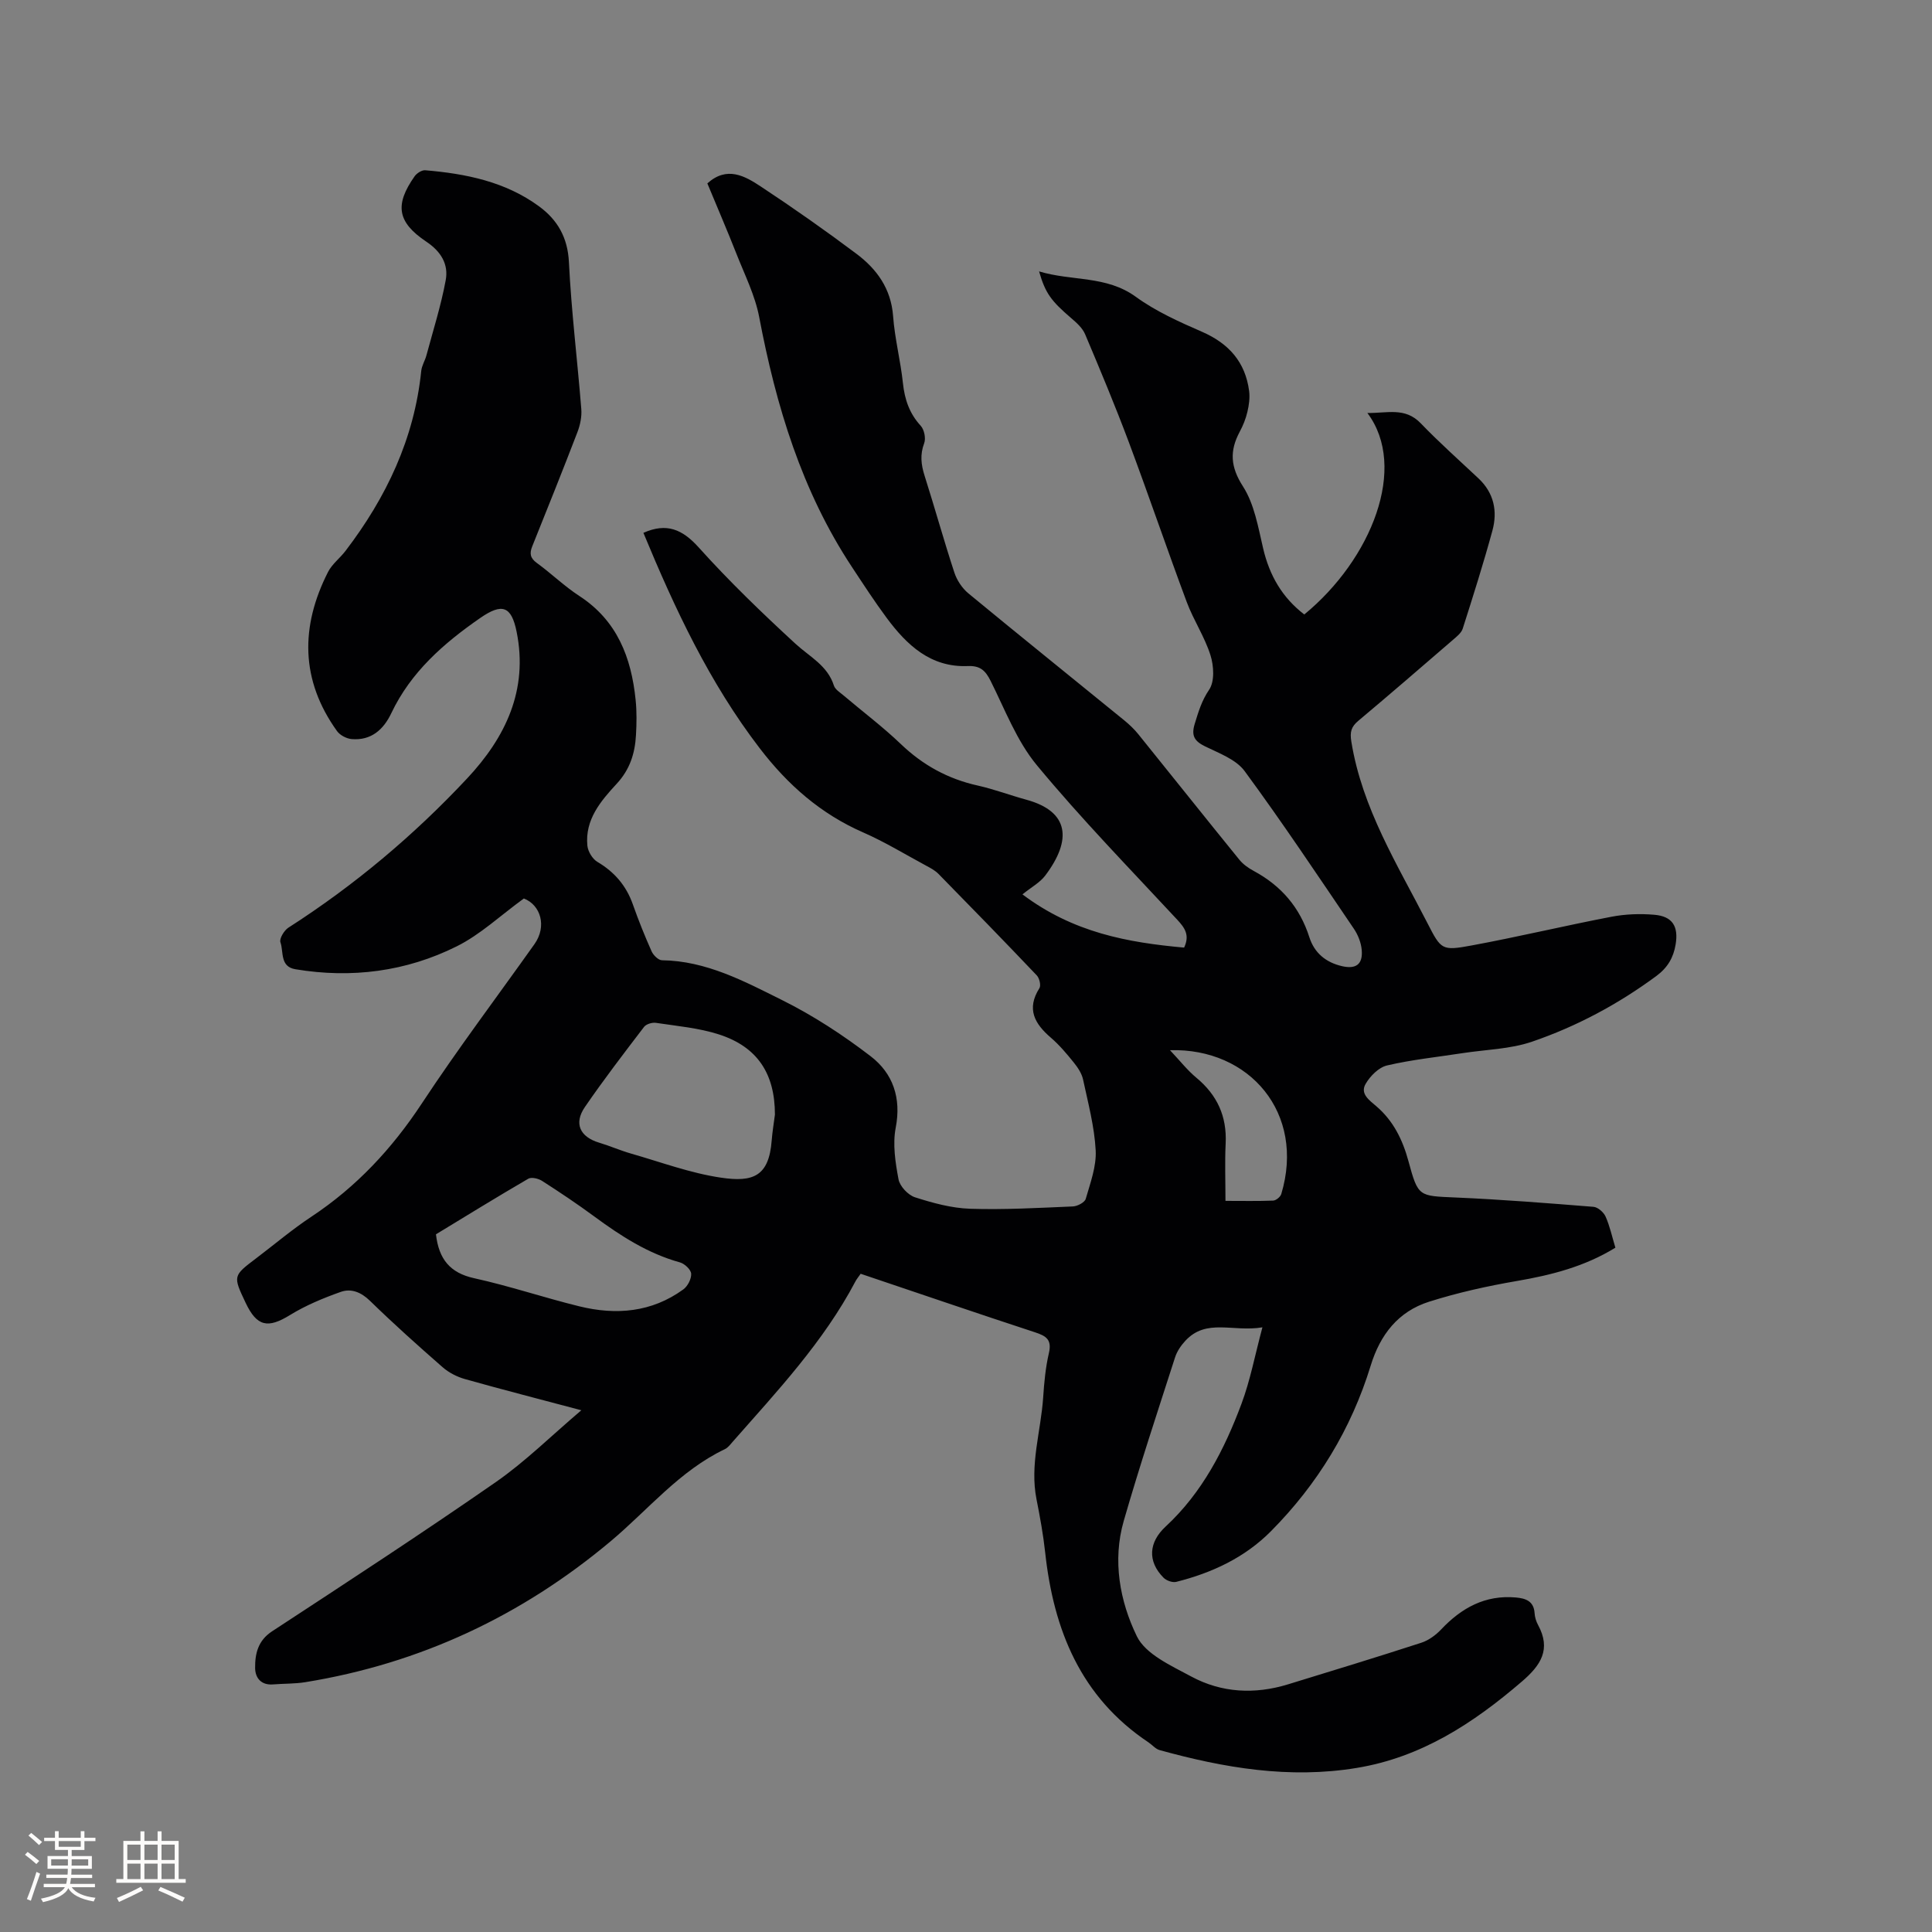 <svg enable-background="new 0 0 400 400" viewBox="0 0 400 400" xmlns="http://www.w3.org/2000/svg"><rect x="0" y="0" width="400" height="400" fill="#808080" stroke="none"/><path d="m178.19 263.72c-.48.7-.83 1.1-1.07 1.56-6.6 12.52-16.2 22.74-25.44 33.24-.48.55-.97 1.21-1.6 1.51-9.41 4.49-15.9 12.57-23.66 19.08-18.43 15.45-39.45 25.31-63.23 29.17-2.19.35-4.44.28-6.66.46-2.48.2-3.69-1.37-3.71-3.39-.03-2.95.57-5.68 3.52-7.61 15.51-10.16 31.05-20.29 46.27-30.86 6.13-4.25 11.49-9.59 17.75-14.9-8.6-2.29-16.38-4.28-24.11-6.46-1.65-.47-3.35-1.34-4.63-2.47-5.11-4.47-10.17-9-15.03-13.74-1.83-1.78-3.87-2.59-6-1.85-3.63 1.28-7.27 2.79-10.54 4.8-4.59 2.83-6.86 2.41-9.2-2.54-2.63-5.56-2.63-5.56 2.21-9.22 3.8-2.88 7.46-5.99 11.43-8.61 9.33-6.18 16.69-14.09 22.85-23.44 7.4-11.23 15.52-22 23.31-32.97 2.63-3.71 1.29-8.1-2.19-9.46-4.86 3.53-9 7.47-13.9 9.91-10.49 5.23-21.78 6.68-33.41 4.74-3.23-.54-2.4-3.61-3.09-5.58-.26-.75.76-2.45 1.64-3.02 13.65-8.75 25.97-19.1 37.02-30.91 7.92-8.46 12.68-18.28 10.24-30.36-1.07-5.29-2.97-6.02-7.54-2.85-7.56 5.24-14.36 11.18-18.41 19.72-1.62 3.41-4.18 5.68-8.19 5.35-1.07-.09-2.42-.79-3.04-1.65-7.58-10.55-7.61-21.64-1.87-32.94.84-1.65 2.48-2.87 3.63-4.38 8.44-11.06 14.24-23.23 15.67-37.24.11-1.11.79-2.15 1.08-3.25 1.39-5.17 3.02-10.3 3.99-15.55.61-3.29-.96-5.93-4.01-7.97-6.06-4.06-6.57-7.65-2.43-13.54.45-.64 1.49-1.31 2.2-1.25 8.42.71 16.62 2.36 23.59 7.49 3.8 2.79 5.91 6.44 6.16 11.54.5 10.15 1.75 20.26 2.56 30.39.13 1.58-.23 3.33-.81 4.83-3.03 7.9-6.19 15.75-9.34 23.6-.59 1.47-.45 2.44.94 3.45 3 2.18 5.69 4.81 8.79 6.83 7.85 5.1 10.78 12.76 11.67 21.53.25 2.41.21 4.88.07 7.31-.21 3.77-1.26 7.11-4 10.06-3.29 3.56-6.59 7.42-6.06 12.81.12 1.2 1.05 2.75 2.07 3.35 3.55 2.1 5.98 4.93 7.35 8.82 1.16 3.29 2.46 6.53 3.88 9.71.36.8 1.4 1.83 2.14 1.84 9.15.12 17.02 4.34 24.82 8.22 6.48 3.22 12.67 7.26 18.41 11.67 4.58 3.52 6.36 8.6 5.17 14.77-.66 3.42-.08 7.2.58 10.7.27 1.44 1.98 3.26 3.42 3.72 3.68 1.18 7.56 2.24 11.39 2.37 7.08.23 14.19-.18 21.29-.48.94-.04 2.45-.83 2.66-1.57.95-3.29 2.23-6.72 2.06-10.03-.26-4.93-1.57-9.81-2.61-14.67-.27-1.26-1.09-2.49-1.92-3.52-1.46-1.81-2.98-3.63-4.74-5.14-3.38-2.9-5.11-5.95-2.38-10.26.36-.57 0-2.08-.55-2.65-6.72-7.07-13.53-14.06-20.36-21.02-.72-.73-1.7-1.24-2.63-1.74-4.29-2.31-8.47-4.87-12.92-6.82-8.79-3.84-15.61-9.83-21.41-17.39-10.49-13.66-17.65-29.03-24.12-44.65 4.8-2.14 8.06-.74 11.45 3.02 6.29 7 13.1 13.56 20.03 19.94 2.92 2.69 6.63 4.48 7.96 8.66.25.8 1.25 1.41 1.97 2.02 3.96 3.36 8.14 6.5 11.88 10.08 4.57 4.38 9.77 7.23 15.93 8.6 3.4.76 6.69 2.01 10.06 2.93 8.89 2.43 9.49 8.31 3.92 15.7-1.1 1.46-2.88 2.41-4.72 3.9 10.52 7.93 21.82 9.97 33.47 11.02 1.22-2.61.12-4.11-1.44-5.79-9.8-10.55-19.88-20.89-29.05-31.97-4.16-5.02-6.6-11.52-9.58-17.47-1.08-2.15-2.16-3.17-4.74-3.06-7.66.31-12.6-4.34-16.78-9.98-2.52-3.4-4.83-6.96-7.16-10.49-10.42-15.76-15.73-33.38-19.22-51.75-.85-4.5-3-8.77-4.7-13.09-1.93-4.91-4.03-9.76-6.04-14.62 4.06-3.66 7.76-1.54 11.09.66 6.71 4.43 13.3 9.06 19.73 13.88 4.26 3.18 7.22 7.25 7.64 12.97.34 4.63 1.54 9.2 2.03 13.83.36 3.39 1.34 6.29 3.69 8.85.73.8 1.09 2.61.71 3.61-.89 2.36-.64 4.44.09 6.74 2.12 6.66 3.98 13.4 6.16 20.03.52 1.59 1.61 3.24 2.89 4.3 10.71 8.84 21.54 17.54 32.31 26.32 1.05.86 2.06 1.82 2.91 2.88 6.98 8.64 13.89 17.34 20.9 25.96.78.96 1.89 1.74 2.99 2.33 5.66 3.05 9.52 7.53 11.49 13.69 1.05 3.3 3.44 5.25 6.8 6.02 2.87.65 4.31-.4 4.05-3.36-.13-1.5-.76-3.11-1.61-4.37-7.44-10.96-14.79-22-22.63-32.66-1.78-2.42-5.29-3.7-8.19-5.12-2.2-1.08-2.9-2.2-2.15-4.65.77-2.5 1.44-4.81 3-7.1 1.15-1.7.96-4.94.26-7.14-1.2-3.8-3.51-7.25-4.91-11-4.1-11-7.88-22.11-11.99-33.1-2.82-7.52-5.92-14.94-9.05-22.34-.54-1.28-1.74-2.36-2.84-3.3-4.2-3.6-5.39-5.18-6.69-9.71 6.81 2.06 13.91.81 20.03 5.26 4.14 3.01 8.97 5.18 13.7 7.24 5.55 2.42 8.97 6.26 9.76 12.27.18 1.4-.03 2.92-.36 4.31-.33 1.43-.9 2.84-1.6 4.14-2.1 3.94-1.93 7.23.68 11.29 2.36 3.67 3.15 8.45 4.18 12.84 1.31 5.61 3.96 10.19 8.52 13.68 13.94-11.45 21.5-30.49 13.06-41.72 4.08.08 7.78-1.26 11.05 2.14 3.82 3.97 7.95 7.64 11.96 11.41 3.2 3.01 3.97 6.79 2.88 10.8-1.86 6.82-4 13.57-6.15 20.31-.29.9-1.26 1.65-2.04 2.33-6.5 5.61-13 11.23-19.58 16.75-1.48 1.24-1.76 2.31-1.44 4.3 2.23 13.83 9.55 25.47 15.76 37.59 2.84 5.54 2.97 5.76 9.19 4.61 9.68-1.79 19.26-4.09 28.92-5.94 2.87-.55 5.91-.66 8.83-.41 3.77.31 5.07 2.38 4.44 6.16-.45 2.7-1.64 4.78-3.99 6.52-7.91 5.84-16.51 10.44-25.74 13.6-4.53 1.55-9.56 1.63-14.37 2.37-5.23.81-10.52 1.35-15.65 2.55-1.72.4-3.5 2.2-4.44 3.83-1.18 2.04.77 3.37 2.25 4.64 3.5 3 5.42 6.92 6.62 11.33 2.02 7.44 2.12 7.2 9.77 7.54 9.53.41 19.04 1.17 28.54 1.93.91.07 2.12 1.13 2.51 2.02.89 2.01 1.35 4.2 2.03 6.44-6.39 3.93-13.27 5.67-20.42 6.9-6.12 1.05-12.23 2.41-18.14 4.28-6.39 2.02-10.14 6.81-12.11 13.26-4.02 13.09-10.98 24.51-20.62 34.24-5.44 5.49-12.23 8.65-19.64 10.51-.78.19-2.05-.27-2.64-.88-3.36-3.41-3.04-7.34.45-10.57 7.58-7.02 12.18-15.97 15.72-25.46 1.79-4.79 2.74-9.89 4.32-15.79-6.11 1.03-11.6-1.93-15.96 2.79-.9.97-1.72 2.17-2.12 3.41-3.63 11.28-7.36 22.53-10.64 33.91-2.35 8.19-.81 16.58 2.72 23.85 1.82 3.74 7.13 6.1 11.26 8.33 6.31 3.4 13.17 3.74 20.06 1.62 9.21-2.83 18.42-5.63 27.58-8.61 1.51-.49 2.98-1.57 4.09-2.74 4.23-4.48 9.13-7.19 15.47-6.63 2.02.18 3.73.73 3.89 3.24.05.83.31 1.7.71 2.43 2.75 5.06.61 8.35-3.36 11.75-10.05 8.63-20.8 15.67-34.17 17.87-13.93 2.3-27.44.01-40.81-3.69-.86-.24-1.53-1.08-2.32-1.61-14.02-9.36-19.64-23.27-21.38-39.33-.4-3.68-1.07-7.34-1.79-10.98-1.43-7.18.91-14.09 1.38-21.13.2-3.06.49-6.16 1.18-9.13.65-2.79-.53-3.56-2.9-4.33-11.99-3.93-23.89-8.01-36.07-12.11zm-17.75-32.95c0-8.45-3.59-14.03-11.61-16.61-4.17-1.34-8.66-1.73-13.03-2.39-.77-.12-2 .25-2.45.83-4.17 5.46-8.36 10.92-12.25 16.59-2.35 3.42-1.02 6.2 2.95 7.39 2.22.66 4.35 1.61 6.58 2.25 6.19 1.77 12.31 4.06 18.63 4.99 6.6.98 9.94-.21 10.51-7.69.14-1.8.44-3.57.67-5.36zm-70.18 24.78c.59 5.12 2.89 7.99 7.91 9.09 7.33 1.61 14.47 4.03 21.77 5.82 7.61 1.87 14.98 1.26 21.53-3.5.91-.66 1.69-2.18 1.63-3.25-.05-.85-1.35-2.07-2.31-2.34-6.68-1.85-12.32-5.51-17.8-9.55-3.49-2.57-7.11-4.99-10.76-7.33-.76-.49-2.19-.83-2.85-.45-6.48 3.77-12.87 7.71-19.12 11.51zm151.97-38.12c2.03 2.14 3.57 4.13 5.46 5.7 4.32 3.58 6.34 7.99 6.07 13.61-.19 3.87-.04 7.75-.04 11.89 3.58 0 6.74.07 9.88-.06.6-.03 1.51-.78 1.68-1.38 5-16.67-6.52-30.24-23.05-29.76z" fill="#010103"/><g fill="#fcfbfa"><path d="m5.17 384 .55-.58c.85.61 1.65 1.24 2.4 1.87l-.59.64c-.83-.73-1.62-1.38-2.36-1.93m1.22 9.53-.82-.34c.71-1.76 1.37-3.64 1.98-5.63.24.13.5.25.76.36-.6 1.67-1.24 3.54-1.92 5.61m-.5-13.5.57-.54c.56.44 1.31 1.06 2.26 1.87l-.64.64c-.68-.66-1.41-1.32-2.19-1.97m3.25.46h2.24v-1.36h.77v1.36h4.57v-1.36h.76v1.36h2.28v.69h-2.28v1.84h-2.64v1.26h4.18v2.64h-4.21c0 .45-.02.86-.05 1.21h4.32v.69h-4.38c-.04.34-.1.75-.19 1.22h5.15v.69h-4.82c.87 1.19 2.51 1.92 4.93 2.19-.17.31-.3.57-.37.76-2.77-.49-4.52-1.41-5.26-2.76-.56 1.26-2.3 2.23-5.24 2.9-.12-.24-.26-.48-.43-.72 2.73-.55 4.38-1.34 4.96-2.38h-4.38v-.69h4.65c.1-.38.17-.79.21-1.22h-4.32v-.69h4.4c.03-.34.05-.75.05-1.21h-4.2v-2.64h4.23v-1.26h-2.69v-1.84h-2.24zm1.46 4.46v1.29h3.45c.01-.4.02-.57.01-.53v-.32-.45h-3.46zm1.55-2.59h4.57v-1.19h-4.57zm6.11 2.59h-3.42v.77c-.01.19-.01.37-.02.53h3.44z"/><path d="m32.63 379.16h.82v1.98h3.54v7.89h1.46v.78h-14.37v-.78h1.46v-7.89h3.54v-1.98h.82v1.98h2.73zm-3.49 11.48.5.73c-1.61.82-3.28 1.63-5 2.41-.13-.27-.28-.55-.44-.82 1.75-.72 3.4-1.49 4.94-2.32m-2.78-5.55h2.73v-3.18h-2.73zm0 3.95h2.73v-3.2h-2.73zm3.54-3.95h2.73v-3.18h-2.73zm0 3.95h2.73v-3.2h-2.73zm7.89 4.68c-1.84-.92-3.51-1.7-5.02-2.32l.45-.73c1.89.8 3.57 1.55 5.04 2.23zm-1.62-11.81h-2.73v3.18h2.73zm-2.73 7.13h2.73v-3.2h-2.73z"/></g></svg>